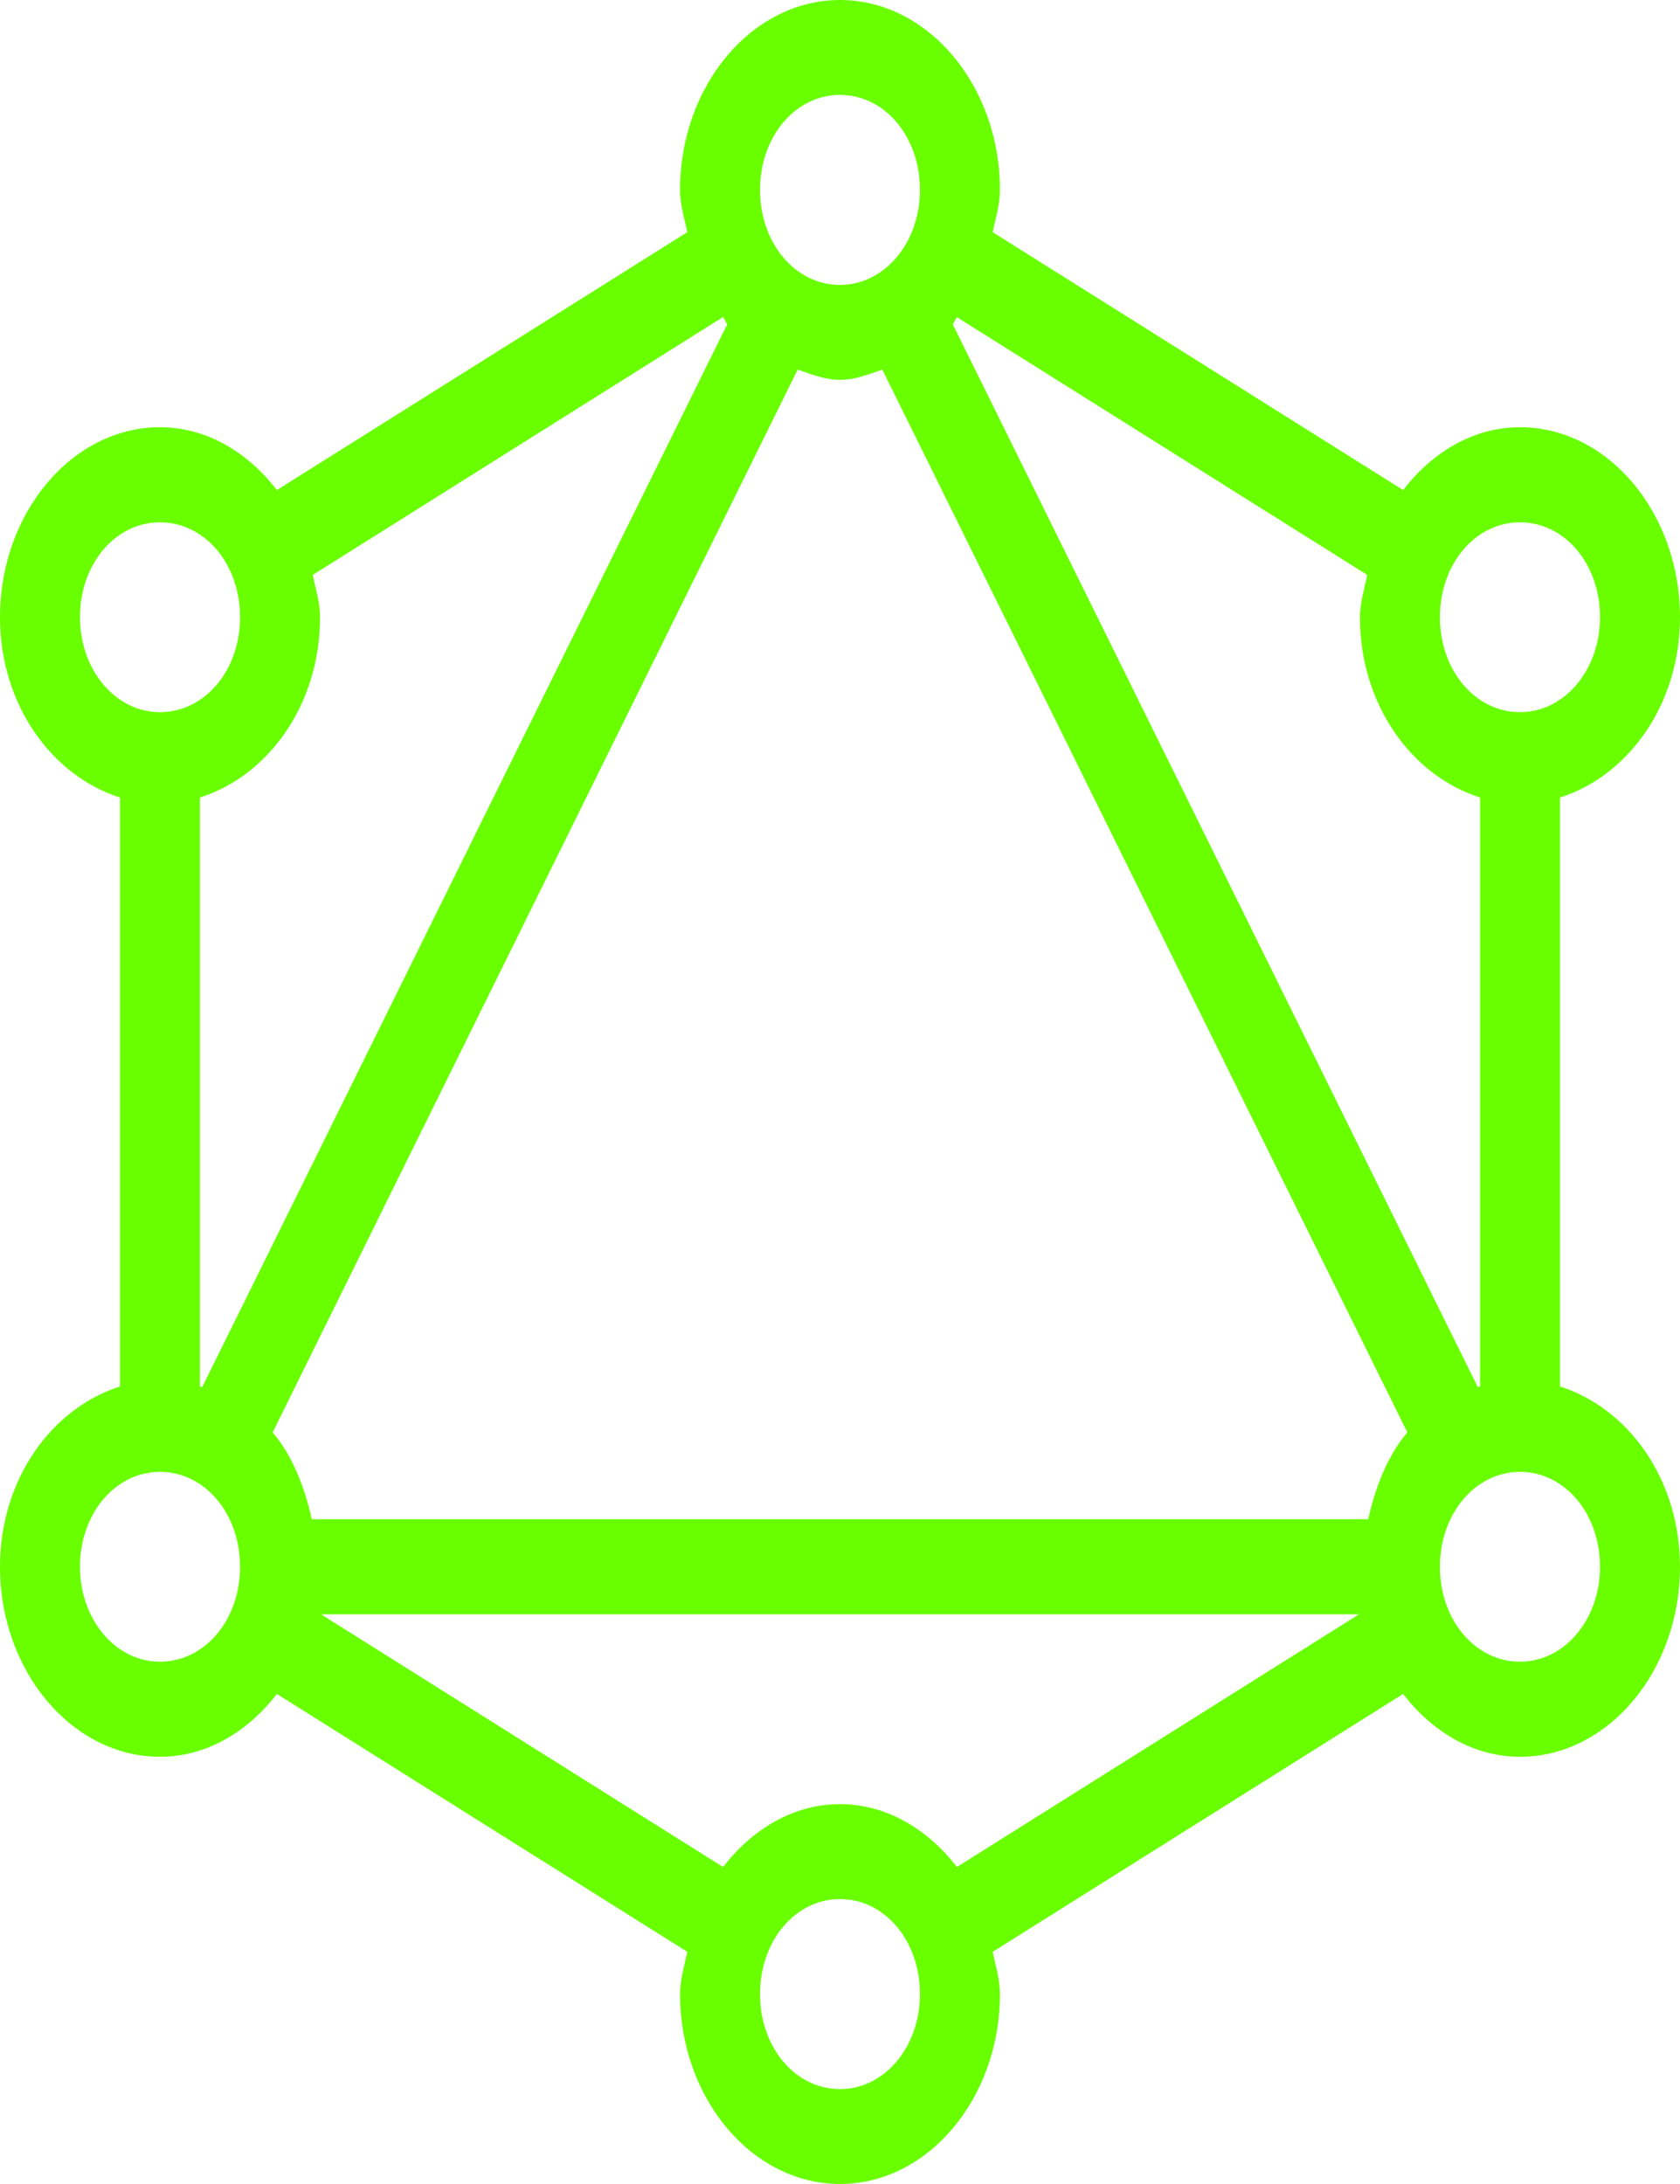 <svg width="10" height="13" viewBox="0 0 10 13" fill="none" xmlns="http://www.w3.org/2000/svg">
<path d="M5 0C4.477 0 4.048 0.509 4.048 1.13C4.048 1.22 4.074 1.299 4.091 1.382L1.648 2.917C1.474 2.691 1.229 2.543 0.952 2.543C0.429 2.543 0 3.053 0 3.674C0 4.194 0.308 4.618 0.714 4.747V8.253C0.308 8.382 0 8.805 0 9.326C0 9.946 0.428 10.457 0.952 10.457C1.229 10.457 1.474 10.309 1.648 10.083L4.091 11.618C4.074 11.701 4.048 11.78 4.048 11.87C4.048 12.491 4.477 13 5 13C5.524 13 5.952 12.489 5.952 11.87C5.952 11.78 5.926 11.701 5.909 11.618L8.352 10.083C8.526 10.309 8.771 10.457 9.048 10.457C9.572 10.457 10 9.946 10 9.326C10 8.805 9.692 8.382 9.286 8.253V4.747C9.692 4.618 10 4.194 10 3.674C10 3.053 9.571 2.543 9.048 2.543C8.771 2.543 8.526 2.691 8.352 2.917L5.909 1.382C5.926 1.299 5.952 1.22 5.952 1.13C5.952 0.509 5.523 0 5 0ZM5 0.565C5.267 0.565 5.476 0.814 5.476 1.13C5.476 1.444 5.266 1.696 5 1.696C4.733 1.696 4.524 1.447 4.524 1.13C4.524 0.814 4.733 0.565 5 0.565ZM4.304 1.887C4.314 1.9 4.319 1.918 4.329 1.93L1.204 8.256C1.2 8.255 1.195 8.255 1.19 8.253V4.747C1.597 4.618 1.905 4.195 1.905 3.674C1.905 3.585 1.878 3.506 1.862 3.422L4.304 1.887ZM5.696 1.888L8.138 3.422C8.122 3.506 8.095 3.585 8.095 3.674C8.095 4.195 8.403 4.618 8.81 4.747V8.253C8.805 8.255 8.8 8.255 8.796 8.256L5.671 1.93C5.681 1.918 5.686 1.9 5.696 1.888ZM4.748 2.2C4.83 2.228 4.911 2.261 5 2.261C5.089 2.261 5.17 2.228 5.252 2.2L8.377 8.526C8.259 8.666 8.188 8.848 8.144 9.043H1.856C1.812 8.848 1.741 8.666 1.623 8.526L4.748 2.2ZM0.952 3.109C1.219 3.109 1.429 3.357 1.429 3.674C1.429 3.99 1.219 4.239 0.952 4.239C0.687 4.239 0.476 3.987 0.476 3.674C0.476 3.357 0.686 3.109 0.952 3.109ZM9.048 3.109C9.314 3.109 9.524 3.357 9.524 3.674C9.524 3.987 9.313 4.239 9.048 4.239C8.781 4.239 8.571 3.99 8.571 3.674C8.571 3.357 8.781 3.109 9.048 3.109ZM0.952 8.761C1.219 8.761 1.429 9.01 1.429 9.326C1.429 9.643 1.219 9.891 0.952 9.891C0.687 9.891 0.476 9.639 0.476 9.326C0.476 9.01 0.686 8.761 0.952 8.761ZM9.048 8.761C9.314 8.761 9.524 9.01 9.524 9.326C9.524 9.639 9.313 9.891 9.048 9.891C8.781 9.891 8.571 9.643 8.571 9.326C8.571 9.01 8.781 8.761 9.048 8.761ZM1.911 9.609H8.089L5.696 11.113C5.521 10.887 5.277 10.739 5 10.739C4.723 10.739 4.479 10.887 4.304 11.113L1.911 9.609ZM5 11.304C5.267 11.304 5.476 11.553 5.476 11.87C5.476 12.183 5.266 12.435 5 12.435C4.733 12.435 4.524 12.186 4.524 11.87C4.524 11.553 4.733 11.304 5 11.304Z" fill="#69FF00"/>
</svg>
